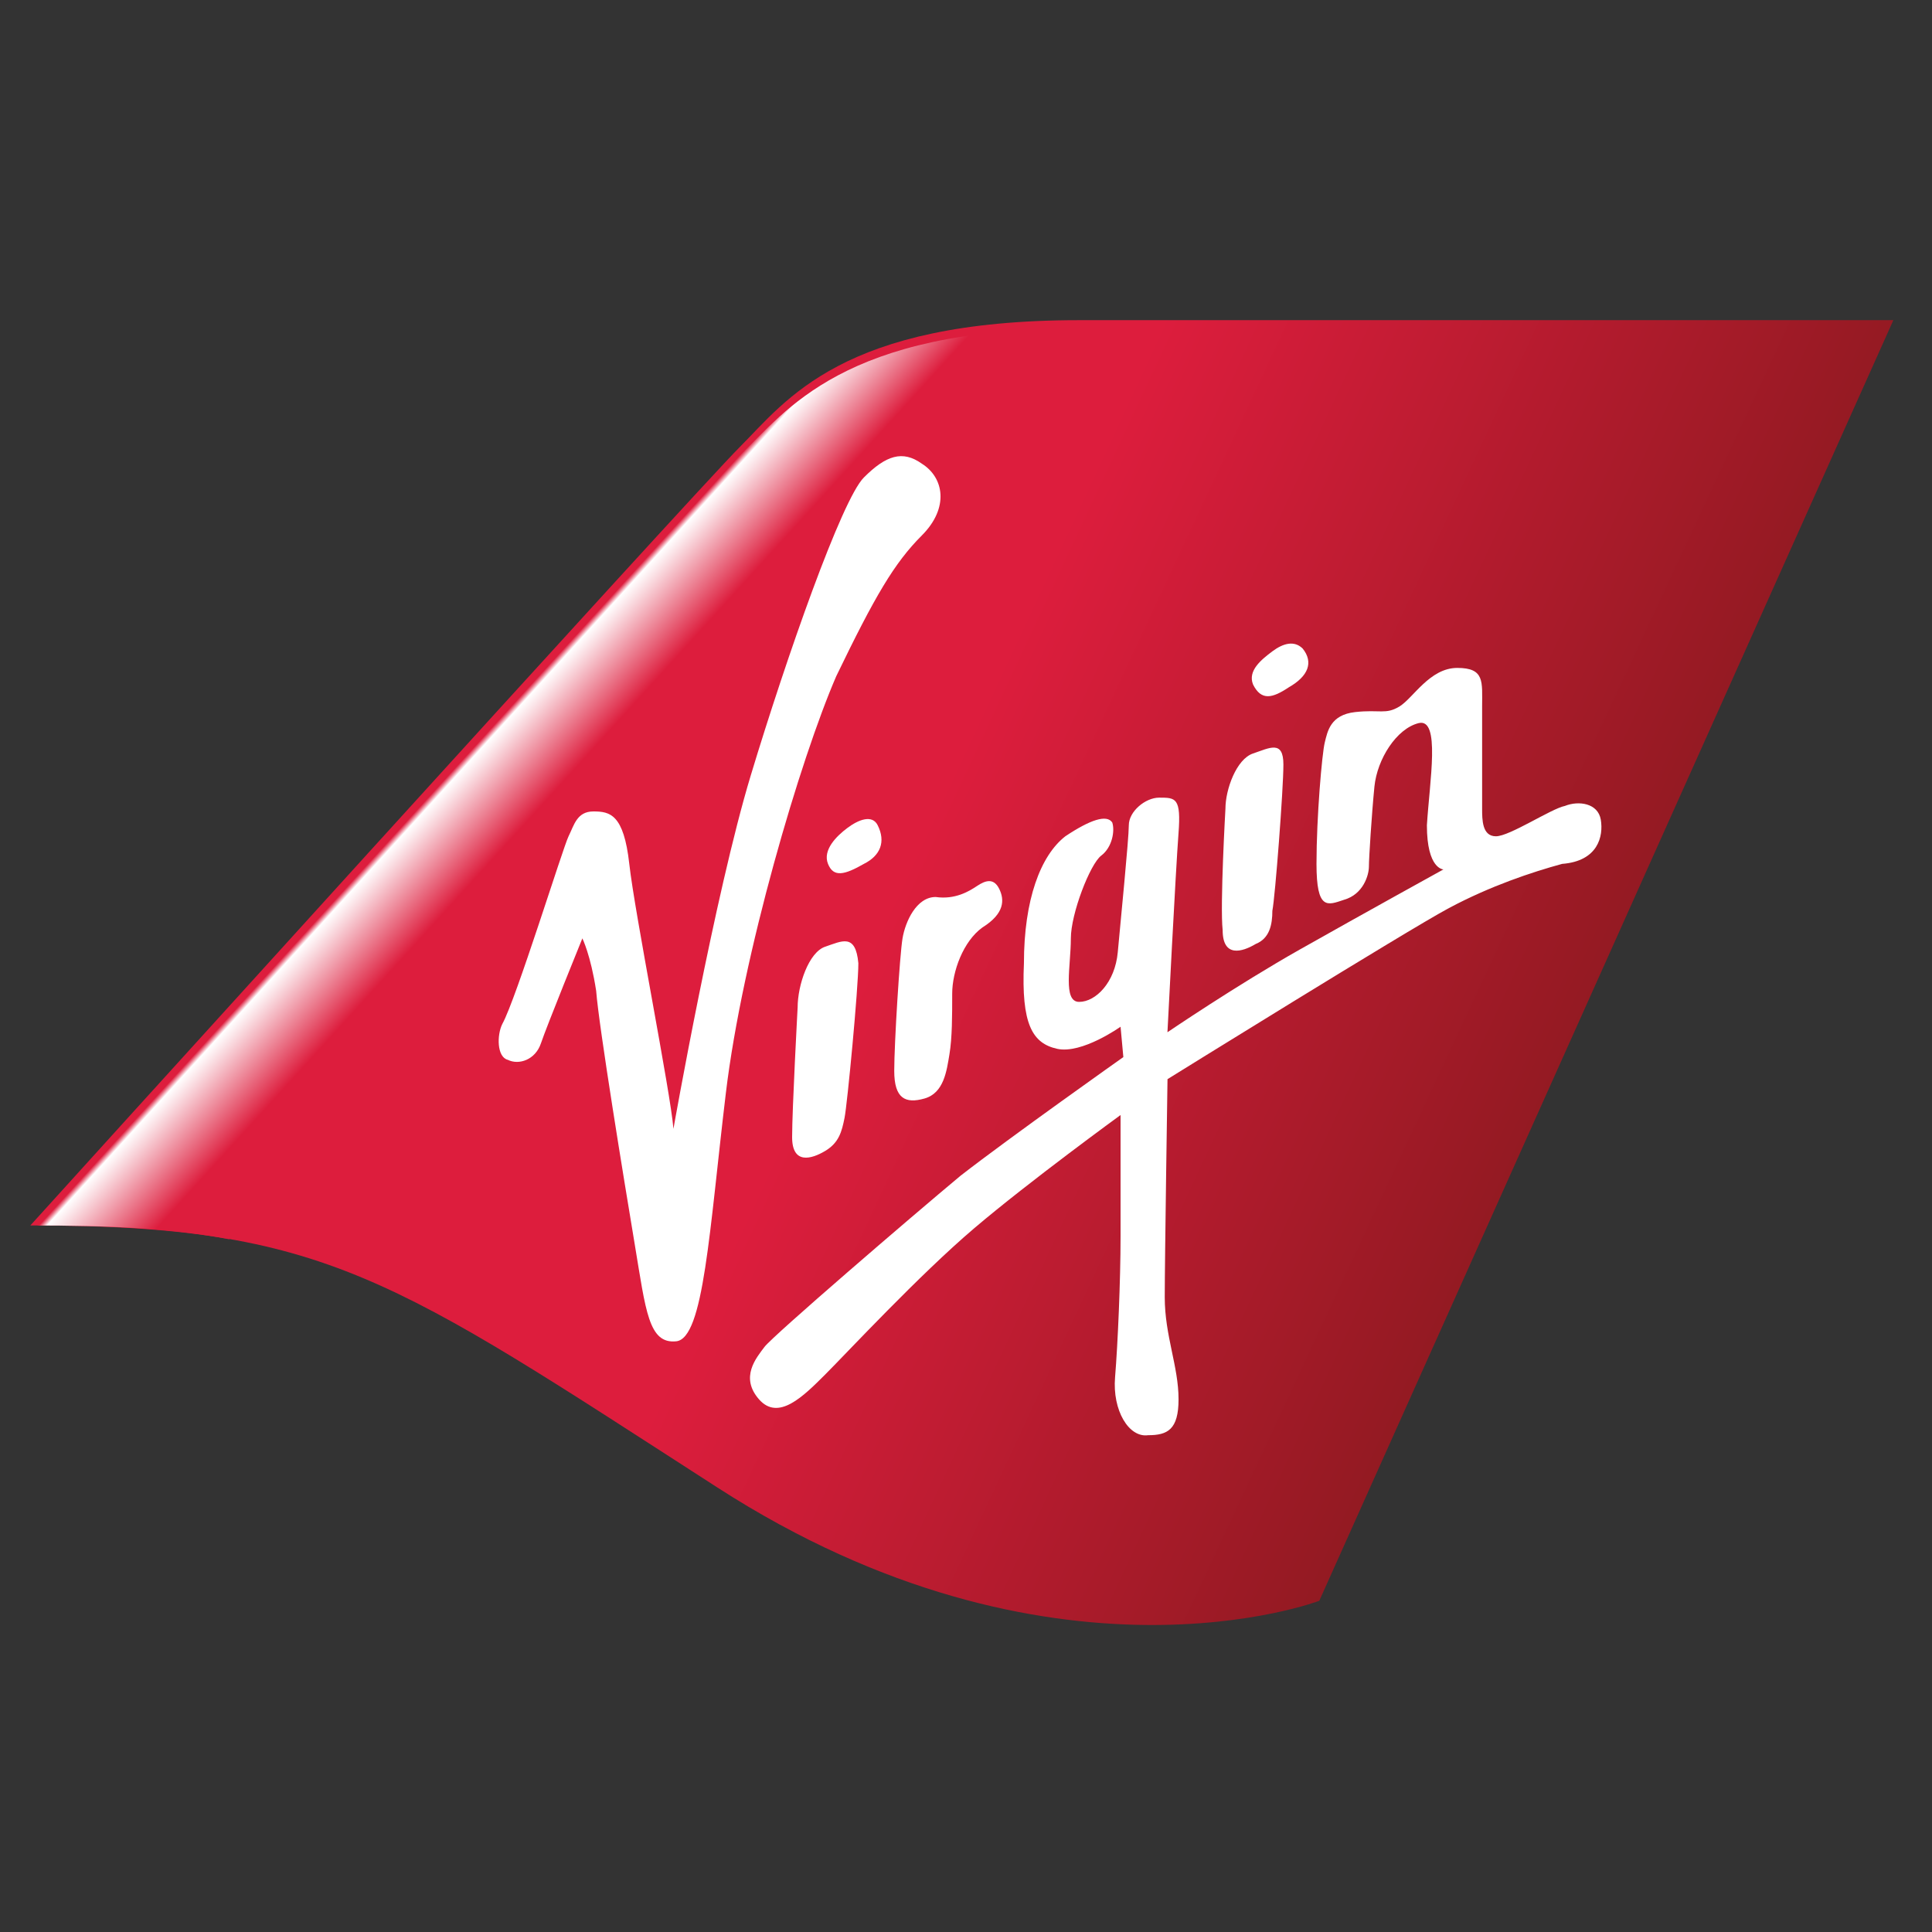 <svg xmlns="http://www.w3.org/2000/svg" version="1.1" id="Layer_1" x="0px" y="0px" width="70px" height="70px" viewBox="0 0 70 70" enable-background="new 0 0 70 70" xml:space="preserve"><rect x="0" y="0" width="70" height="70" fill="#333333" stroke="none"/><switch><g><rect width="70" fill="none" height="70"/><linearGradient id="SVGID_1_" gradientTransform="matrix(1 0 0 1 -271 -359)" gradientUnits="userSpaceOnUse" x1="284.41" x2="327.978" y1="377.002" y2="397.318"><stop offset="0.485" style="stop-color:#DD1D3D"/><stop offset="1" style="stop-color:#931A22"/></linearGradient><path fill="url(#SVGID_1_)" d="M39.1,11.6c9.4,0,29.5,0,29.5,0L47.8,58c0,0-9.7,3.7-21.8-4.1C14.2,46.3,11.8,44.4,1.1,44.4     c0,0,24-26.5,25.7-28.2C28.5,14.5,30.5,11.6,39.1,11.6z"/><g><g><g><defs><path id="SVGID_2_" d="M36.8,11.6c-6.7,0.5-8.5,3.1-10,4.6C25.1,18,1.1,44.4,1.1,44.4c2.9,0,5.1,0.1,7.2,0.5L36.8,11.6z"/></defs><clipPath id="SVGID_3_"><use xmlns:xlink="http://www.w3.org/1999/xlink" xlink:href="#SVGID_2_" overflow="visible"/></clipPath><linearGradient id="SVGID_4_" gradientTransform="matrix(1 0 0 1 -271 -359)" gradientUnits="userSpaceOnUse" x1="295.57" x2="327.91" y1="377.946" y2="407.373"><stop offset="0" style="stop-color:#DD1D3D"/><stop offset="0.005" style="stop-color:#FFFFFF"/><stop offset="0.074" style="stop-color:#DD1D3D"/></linearGradient><path clip-path="url(#SVGID_3_)" fill="url(#SVGID_4_)" d="M39.1,11.9c9.4,0,29.5,0,29.5,0L47.8,58.3c0,0-9.7,3.7-21.8-4.1        C14.2,46.6,11.8,44.7,1.1,44.7c0,0,24-26.5,25.7-28.2C28.5,14.9,30.5,11.9,39.1,11.9z"/></g></g></g><g><path fill="#FFFFFF" d="M33.4,19.4c1-1,0.8-2.1,0-2.6c-0.7-0.5-1.3-0.3-2.1,0.5c-0.8,0.8-2.8,6.5-4.1,10.8      c-1.3,4.3-2.8,12.8-2.8,12.8C24.3,39.6,23,33.1,22.8,31.3c-0.2-1.8-0.7-1.9-1.3-1.9s-0.7,0.5-0.9,0.9c-0.2,0.4-1.9,5.9-2.4,6.8      C18,37.5,18,38.3,18.4,38.4c0.4,0.199,1,0,1.2-0.601c0.2-0.6,1.5-3.8,1.5-3.8s0.3,0.6,0.5,1.9c0.1,1.3,1,6.8,1.4,9.199      c0.4,2.4,0.5,3.601,1.5,3.5c1-0.1,1.2-4,1.8-9c0.6-5,2.7-12.1,4-15.1C31.7,21.6,32.4,20.4,33.4,19.4z"/><path fill="#FFFFFF" d="M29.9,34.3c-0.6,0.2-1,1.4-1,2.2c0,0-0.2,3.7-0.2,4.7s0.7,0.8,1.2,0.5s0.6-0.7,0.7-1.2s0.5-4.7,0.5-5.6      C31,33.8,30.5,34.1,29.9,34.3z"/><path fill="#FFFFFF" d="M31.8,29.9c-0.2-0.4-0.7-0.2-1.1,0.1c-0.4,0.3-0.9,0.8-0.7,1.3s0.6,0.4,1.3,0      C31.9,31,32.1,30.5,31.8,29.9z"/><path fill="#FFFFFF" d="M45.5,34.2c0.5-0.2,0.6-0.7,0.6-1.2c0.101-0.5,0.4-4.4,0.4-5.3c0-0.9-0.5-0.6-1.1-0.4      c-0.601,0.2-1,1.3-1,2c0,0-0.2,3.5-0.101,4.4C44.3,34.7,45,34.5,45.5,34.2z"/><path fill="#FFFFFF" d="M46.7,24.9c0.7-0.4,0.899-0.9,0.5-1.4c-0.3-0.3-0.7-0.2-1.101,0.1C45.7,23.9,45.2,24.3,45.4,24.8      C45.7,25.4,46.1,25.3,46.7,24.9z"/><path fill="#FFFFFF" d="M32.7,34c-0.1,0.6-0.3,3.8-0.3,4.8s0.4,1.2,1.1,1s0.8-1,0.9-1.6c0.1-0.601,0.1-1.4,0.1-2.2      s0.4-1.9,1.1-2.4c0.801-0.5,0.801-1,0.601-1.4c-0.2-0.4-0.5-0.3-0.8-0.1c-0.3,0.2-0.8,0.5-1.5,0.4C33.2,32.5,32.8,33.4,32.7,34z"/><path fill="#FFFFFF" d="M58,29.7c-0.1-0.6-0.8-0.7-1.3-0.5c-0.5,0.1-2,1.1-2.5,1.1s-0.5-0.6-0.5-1c0-0.5,0-2.8,0-3.7      s0.1-1.4-0.9-1.4s-1.6,1.1-2.1,1.4c-0.5,0.3-0.7,0.1-1.601,0.2c-0.899,0.1-1,0.7-1.1,1.1s-0.3,2.7-0.3,4.4c0,1.7,0.399,1.5,1,1.3      c0.7-0.2,0.899-0.9,0.899-1.2c0-0.3,0.101-1.9,0.2-2.9c0.101-1,0.8-2.1,1.601-2.3c0.8-0.2,0.399,2.1,0.3,3.7      c0,1.6,0.6,1.6,0.6,1.6s-2.899,1.6-5.2,2.9c-2.3,1.3-4.8,3-4.8,3s0.3-5.9,0.4-7.2c0.1-1.3-0.101-1.3-0.7-1.3      c-0.5,0-1.1,0.5-1.1,1s-0.301,3.5-0.4,4.6c-0.1,1.1-0.8,1.8-1.4,1.8c-0.6,0-0.3-1.3-0.3-2.3c0-0.9,0.7-2.7,1.101-3      c0.399-0.3,0.5-0.9,0.399-1.2c-0.2-0.3-0.8-0.1-1.7,0.5c-0.899,0.7-1.5,2.3-1.5,4.6C37,37.1,37.4,37.8,38.3,38      c0.9,0.2,2.3-0.8,2.3-0.8l0.101,1.1c0,0-4.101,2.9-5.9,4.3C33,44.1,28,48.4,27.7,48.8c-0.3,0.4-0.9,1.101-0.2,1.9      s1.6-0.101,2.4-0.9c0.8-0.8,3.4-3.6,5.4-5.3s5.3-4.1,5.3-4.1s0,2.8,0,4.399c0,1.601-0.1,3.9-0.199,5.101      C40.3,51.1,40.9,52.1,41.6,52c0.7,0,1.101-0.2,1.101-1.3c0-1.2-0.5-2.3-0.5-3.7c0-1.3,0.1-7.9,0.1-7.9S51,33.7,52.5,32.9      c1.5-0.8,3-1.3,4.1-1.6C57.9,31.2,58.1,30.3,58,29.7z"/></g></g></switch></svg>